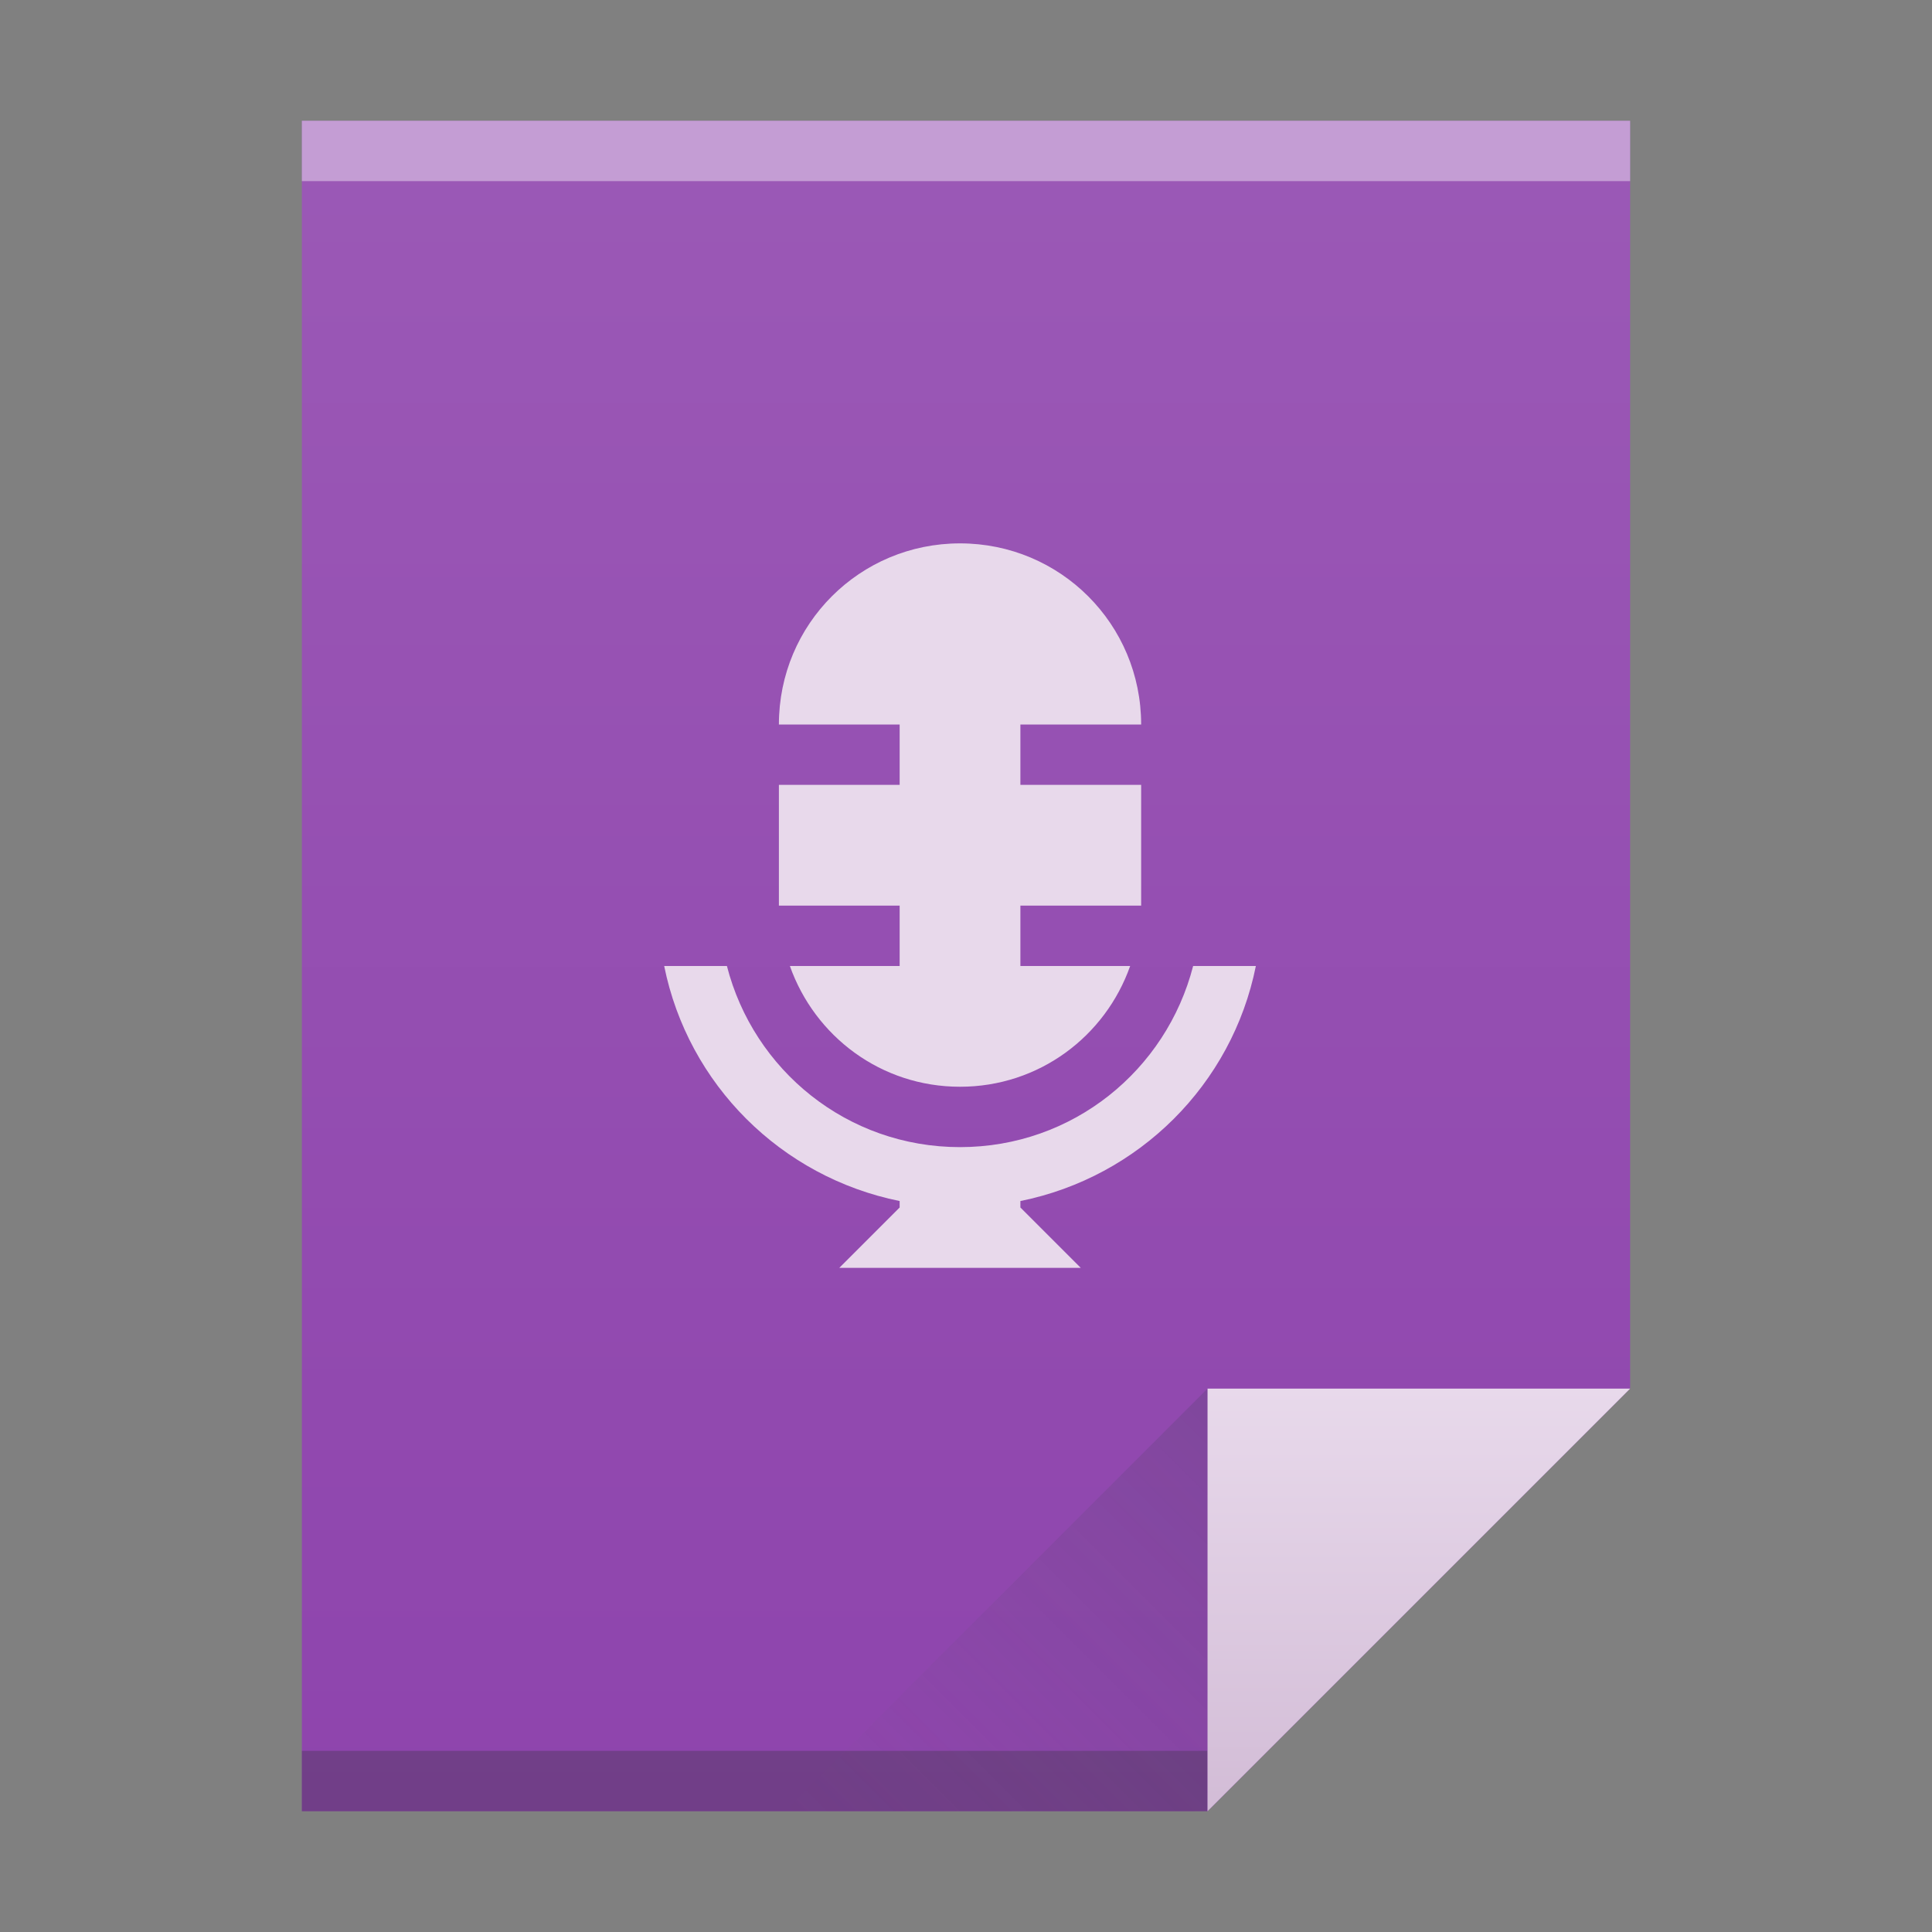 <?xml version="1.0" encoding="UTF-8" standalone="no"?>

<!-- Created with Inkscape (http://www.inkscape.org/) -->
<svg width="32" version="1.1" xmlns="http://www.w3.org/2000/svg" height="32" xmlns:xlink="http://www.w3.org/1999/xlink" xmlns:inkscape="http://www.inkscape.org/namespaces/inkscape">
 <rect width="100%" height="100%" fill="#808080" stroke="none"/>
 <defs id="defs5455">
  <linearGradient inkscape:collect="always" xlink:href="#linearGradient4300-1" id="linearGradient4306" y1="61" y2="3" x2="0" gradientUnits="userSpaceOnUse" gradientTransform="matrix(0.5 0 0 0.483 384.571 516.35)"/>
  <linearGradient inkscape:collect="always" xlink:href="#linearGradient4351-2" id="linearGradient4357" y1="61" y2="47" x2="0" gradientUnits="userSpaceOnUse" gradientTransform="matrix(0.483 0 0 0.483 385.261 516.108)"/>
  <linearGradient inkscape:collect="always" xlink:href="#linearGradient4410" id="linearGradient4427" y1="31" x1="54" y2="16.5" x2="39.5" gradientUnits="userSpaceOnUse" gradientTransform="matrix(0.483 0 0 -0.483 378.502 553.764)"/>
  <linearGradient inkscape:collect="always" id="linearGradient4410">
   <stop style="stop-color:#383e51" id="stop4412"/>
   <stop offset="1" style="stop-color:#655c6f;stop-opacity:0" id="stop4414"/>
  </linearGradient>
  <linearGradient inkscape:collect="always" id="linearGradient4351-2">
   <stop style="stop-color:#d3bdd7" id="stop4353-8"/>
   <stop offset="1" style="stop-color:#e8d9eb" id="stop4355-6"/>
  </linearGradient>
  <linearGradient inkscape:collect="always" id="linearGradient4300-1">
   <stop style="stop-color:#8e44ad" id="stop4302-0"/>
   <stop offset="1" style="stop-color:#9b59b6" id="stop4304-6"/>
  </linearGradient>
 </defs>
 <g inkscape:label="Capa 1" inkscape:groupmode="layer" id="layer1" transform="matrix(1 0 0 1 -384.571 -515.798)">
  <path inkscape:connector-curvature="0" style="fill:url(#linearGradient4306)" id="rect3500" d="m 389.571,517.798 0,28 15,0 7,-7 -3e-5,-14.241 0,-6.759 -7,0 z"/>
  <rect width="15" x="389.571" y="544.798" height="1" style="fill:#2e3132;fill-opacity:0.294" id="rect4169"/>
  <rect width="22" x="389.571" y="517.798" height="1" style="fill:#ffffff;fill-opacity:0.412" id="rect4236"/>
  <path inkscape:connector-curvature="0" style="fill:url(#linearGradient4357);fill-rule:evenodd" id="path4314" d="m 411.571,538.798 -7,7 0,-7 z"/>
  <path inkscape:connector-curvature="0" style="fill:url(#linearGradient4427);opacity:0.2;fill-rule:evenodd" id="path4320" d="m 397.571,545.798 7,-7 0,7 z"/>
  <rect width="0" x="375.892" y="526.798" height="11" style="fill:#ffffff" id="rect4035"/>
  <rect width="0" x="375.571" y="525.798" height="11" style="fill:#ffffff" id="rect4035-4"/>
  <rect width="0" x="374.036" y="525.684" height="11.114" style="fill:#fbd2bf" id="rect4035-3"/>
  <rect width="0" x="375.571" y="525.798" height="11" style="fill:#fbd2bf" id="rect4035-1"/>
  <rect width="0" x="375.571" y="525.798" height="11" style="fill:#fbfbfb" id="rect4035-5"/>
  <rect width="0" x="375.571" y="525.798" height="11" style="fill:#fffcf9" id="rect4035-8"/>
  <rect width="0" x="375.571" y="525.798" height="11" style="fill:#e8d9eb" id="rect4035-44"/>
  <rect width="0" x="375.571" y="525.798" height="11" style="fill:#e8d9eb" id="rect4035-7"/>
  <path inkscape:connector-curvature="0" style="fill:#e8d9eb" id="rect4160" d="m 400.472,524.798 c -1.662,0 -3,1.338 -3,3 l 2,0 0,1 -2,0 0,2 2,0 0,1 -1.818,0 c 0.412,1.165 1.509,2 2.818,2 1.309,0 2.407,-0.835 2.818,-2 l -1.818,0 0,-1 2,0 0,-2 -2,0 0,-1 2,0 c 0,-1.662 -1.338,-3 -3,-3 z m -4.9,7 c 0.396,1.963 1.937,3.496 3.9,3.893 l 0,0.107 -1,1 1,0 2,0 1,0 -1,-1 0,-0.107 c 1.963,-0.397 3.505,-1.929 3.9,-3.893 l -1.039,0 c -0.444,1.726 -1.993,3 -3.861,3 -1.869,0 -3.418,-1.274 -3.861,-3 l -1.039,0 z"/>
 </g>
</svg>
